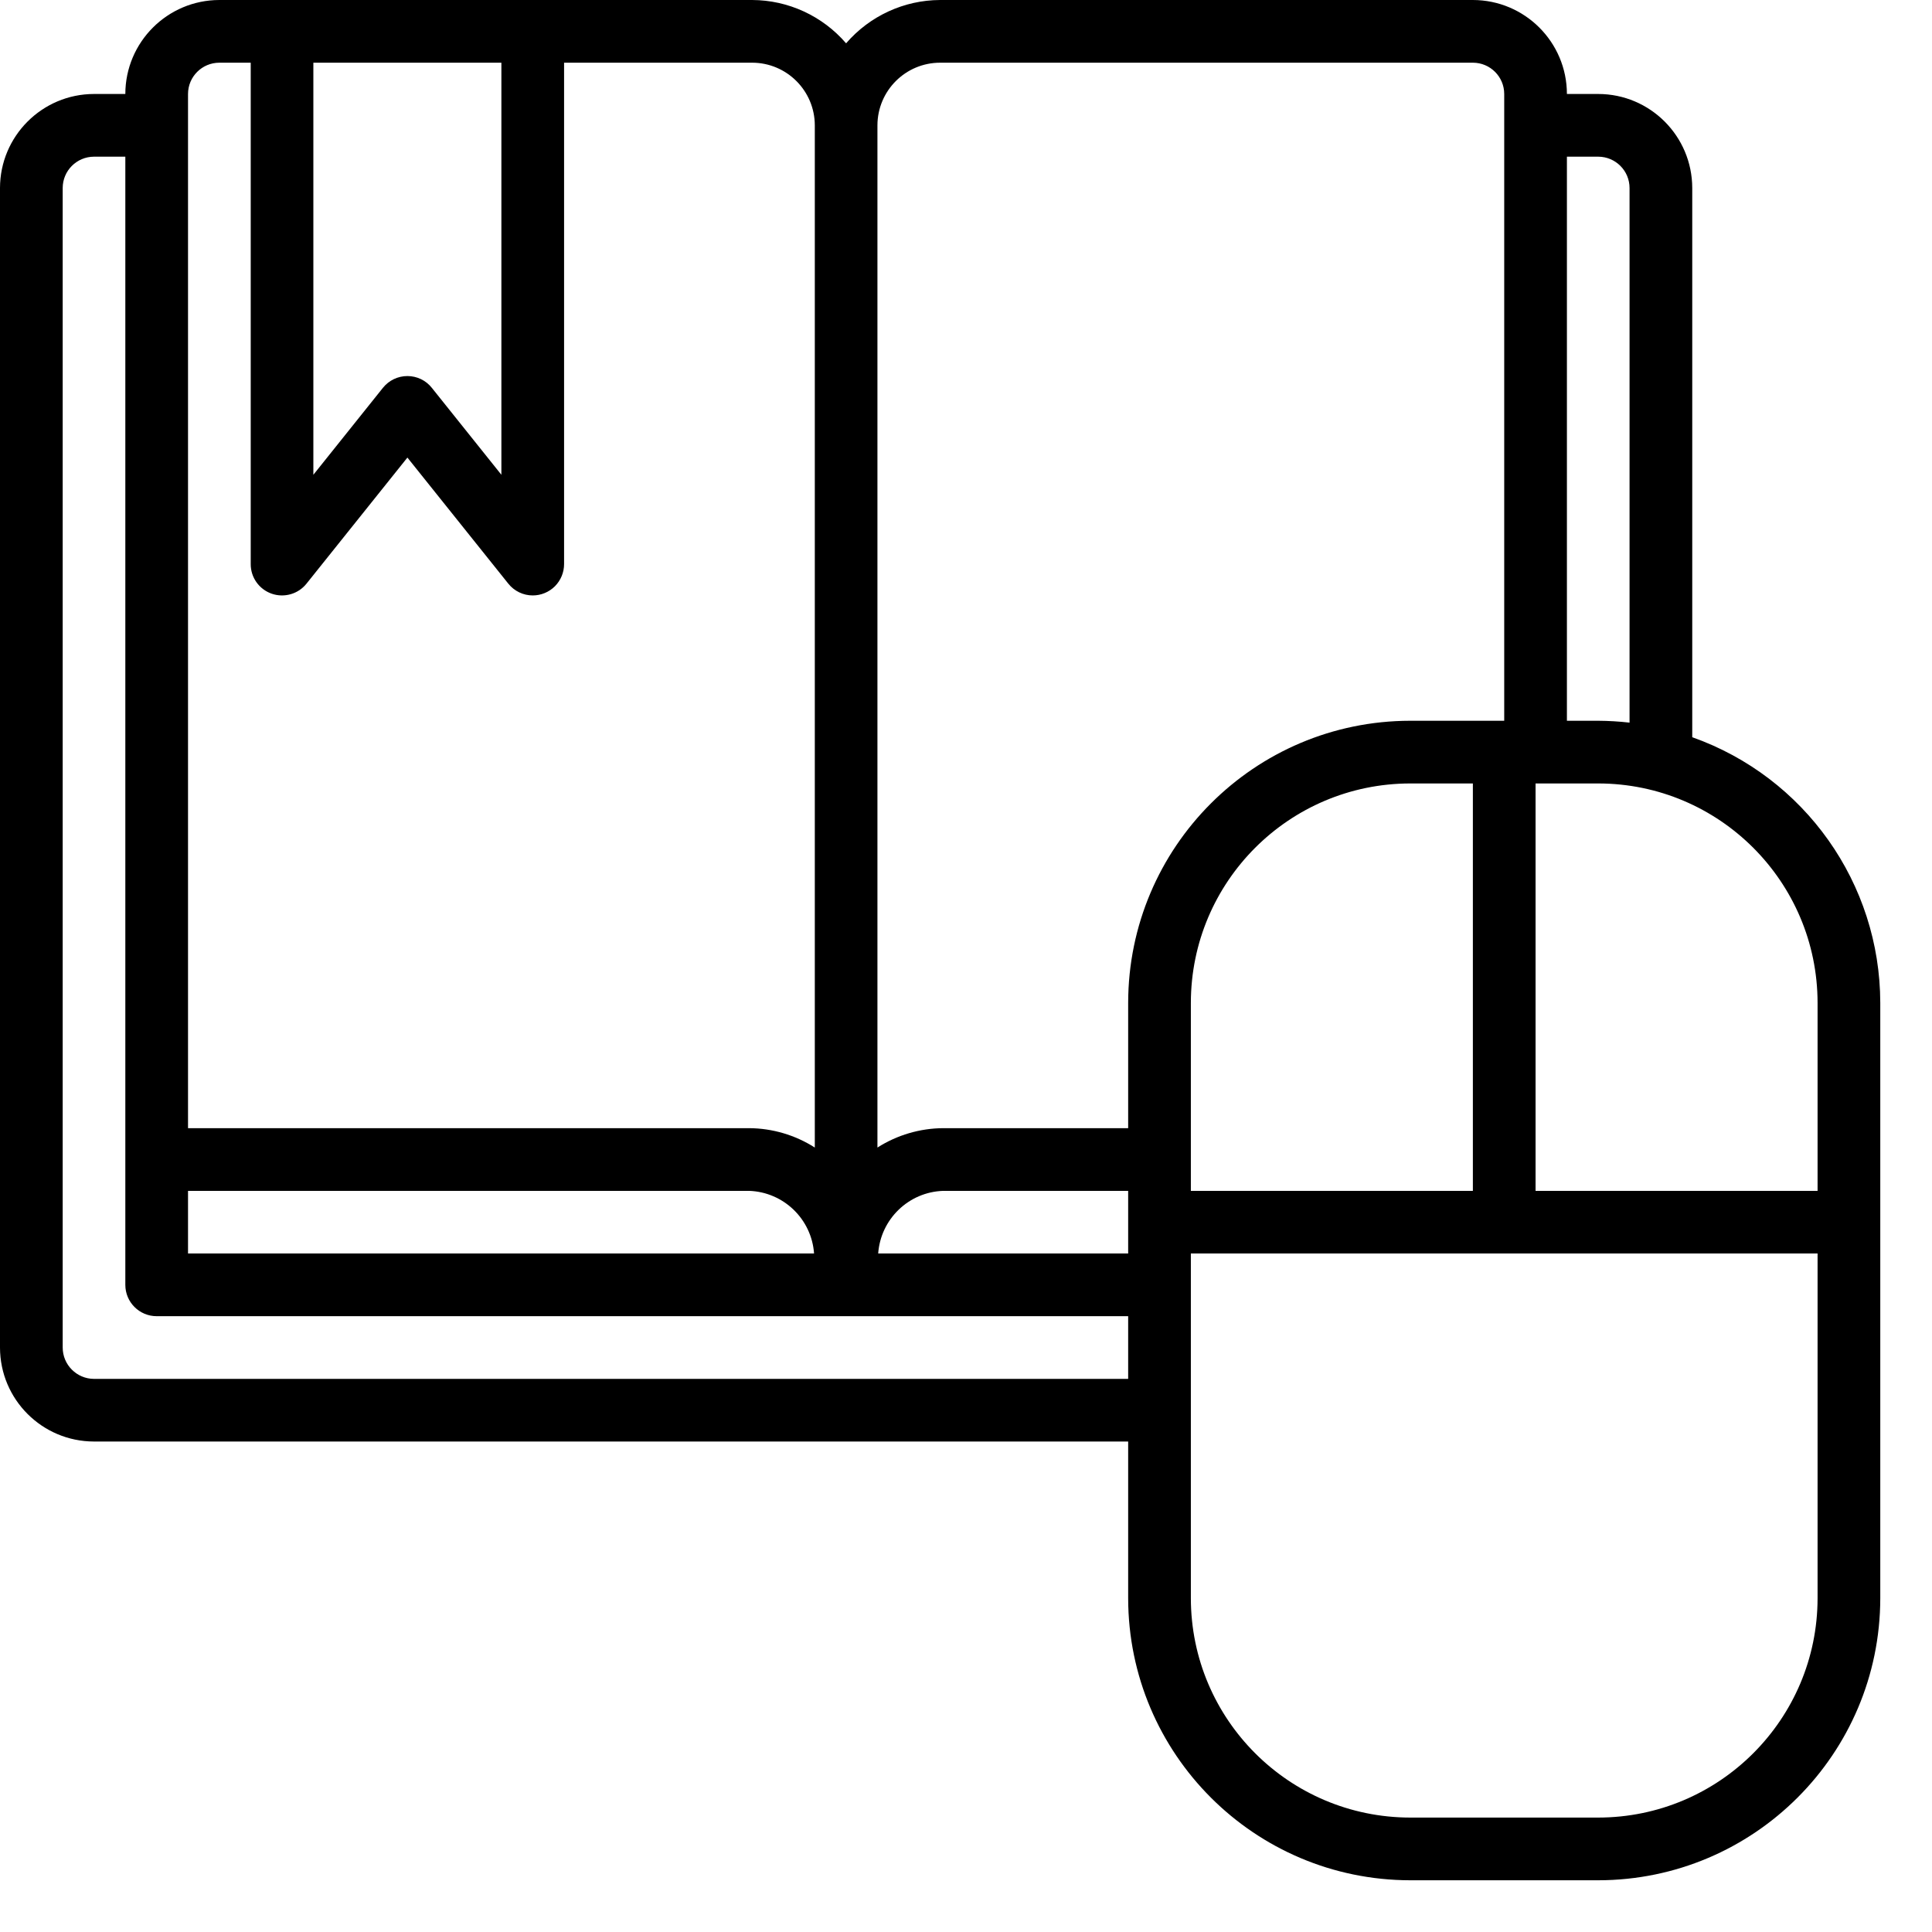 <svg width="31" height="31" viewBox="0 0 31 31" fill="none" xmlns="http://www.w3.org/2000/svg">
<path d="M27.153 11.829V3.017C27.152 2.184 26.477 1.509 25.645 1.508H25.142C25.141 0.676 24.466 0.001 23.633 0H15.085C14.505 0.002 13.955 0.256 13.576 0.695C13.198 0.256 12.648 0.002 12.068 0H3.52C2.687 0.001 2.012 0.676 2.011 1.508H1.508C0.676 1.509 0.001 2.184 -7.62939e-06 3.017V21.622C0.001 22.455 0.676 23.129 1.508 23.13H18.102V25.645C18.105 28.143 20.129 30.167 22.628 30.17H25.645C28.143 30.167 30.167 28.143 30.17 25.645V16.091C30.167 14.175 28.959 12.469 27.153 11.829ZM25.142 2.514H25.645C25.922 2.515 26.147 2.739 26.147 3.017V11.595C25.98 11.576 25.812 11.566 25.645 11.565H25.142V2.514ZM5.028 1.006H8.045V7.618L6.929 6.223C6.834 6.103 6.69 6.034 6.537 6.034C6.384 6.034 6.24 6.103 6.144 6.223L5.028 7.618V1.006ZM3.017 1.508C3.017 1.231 3.242 1.006 3.52 1.006H4.023V9.051C4.022 9.265 4.157 9.455 4.359 9.526C4.56 9.596 4.785 9.532 4.918 9.365L6.537 7.342L8.156 9.365C8.251 9.484 8.395 9.554 8.548 9.554C8.682 9.554 8.809 9.501 8.904 9.407C8.998 9.312 9.051 9.184 9.051 9.051V1.006H12.068C12.623 1.006 13.073 1.456 13.074 2.011V18.413C12.759 18.212 12.393 18.104 12.02 18.102H3.017V1.508ZM3.017 19.108H12.02C12.573 19.127 13.023 19.561 13.062 20.113H3.017V19.108ZM18.102 22.125H1.508C1.231 22.124 1.006 21.899 1.006 21.622V3.017C1.006 2.739 1.231 2.515 1.508 2.514H2.011V20.616C2.011 20.894 2.236 21.119 2.514 21.119H18.102V22.125ZM18.102 20.113H14.091C14.131 19.56 14.581 19.126 15.135 19.108H18.102V20.113ZM18.102 18.102H15.135C14.761 18.104 14.395 18.212 14.079 18.413V2.011C14.08 1.456 14.53 1.006 15.085 1.006H23.633C23.911 1.006 24.136 1.231 24.136 1.508V11.565H22.628C20.129 11.568 18.105 13.592 18.102 16.091V18.102ZM23.633 12.571V19.108H19.108V16.091C19.11 14.148 20.684 12.573 22.628 12.571H23.633ZM29.164 25.645C29.162 27.587 27.587 29.162 25.645 29.164H22.628C20.684 29.162 19.11 27.587 19.108 25.645V20.113H29.164V25.645H29.164ZM29.164 19.108H24.639V12.571H25.645C27.587 12.573 29.162 14.148 29.164 16.091V19.108Z" fill="black"/>
</svg>
